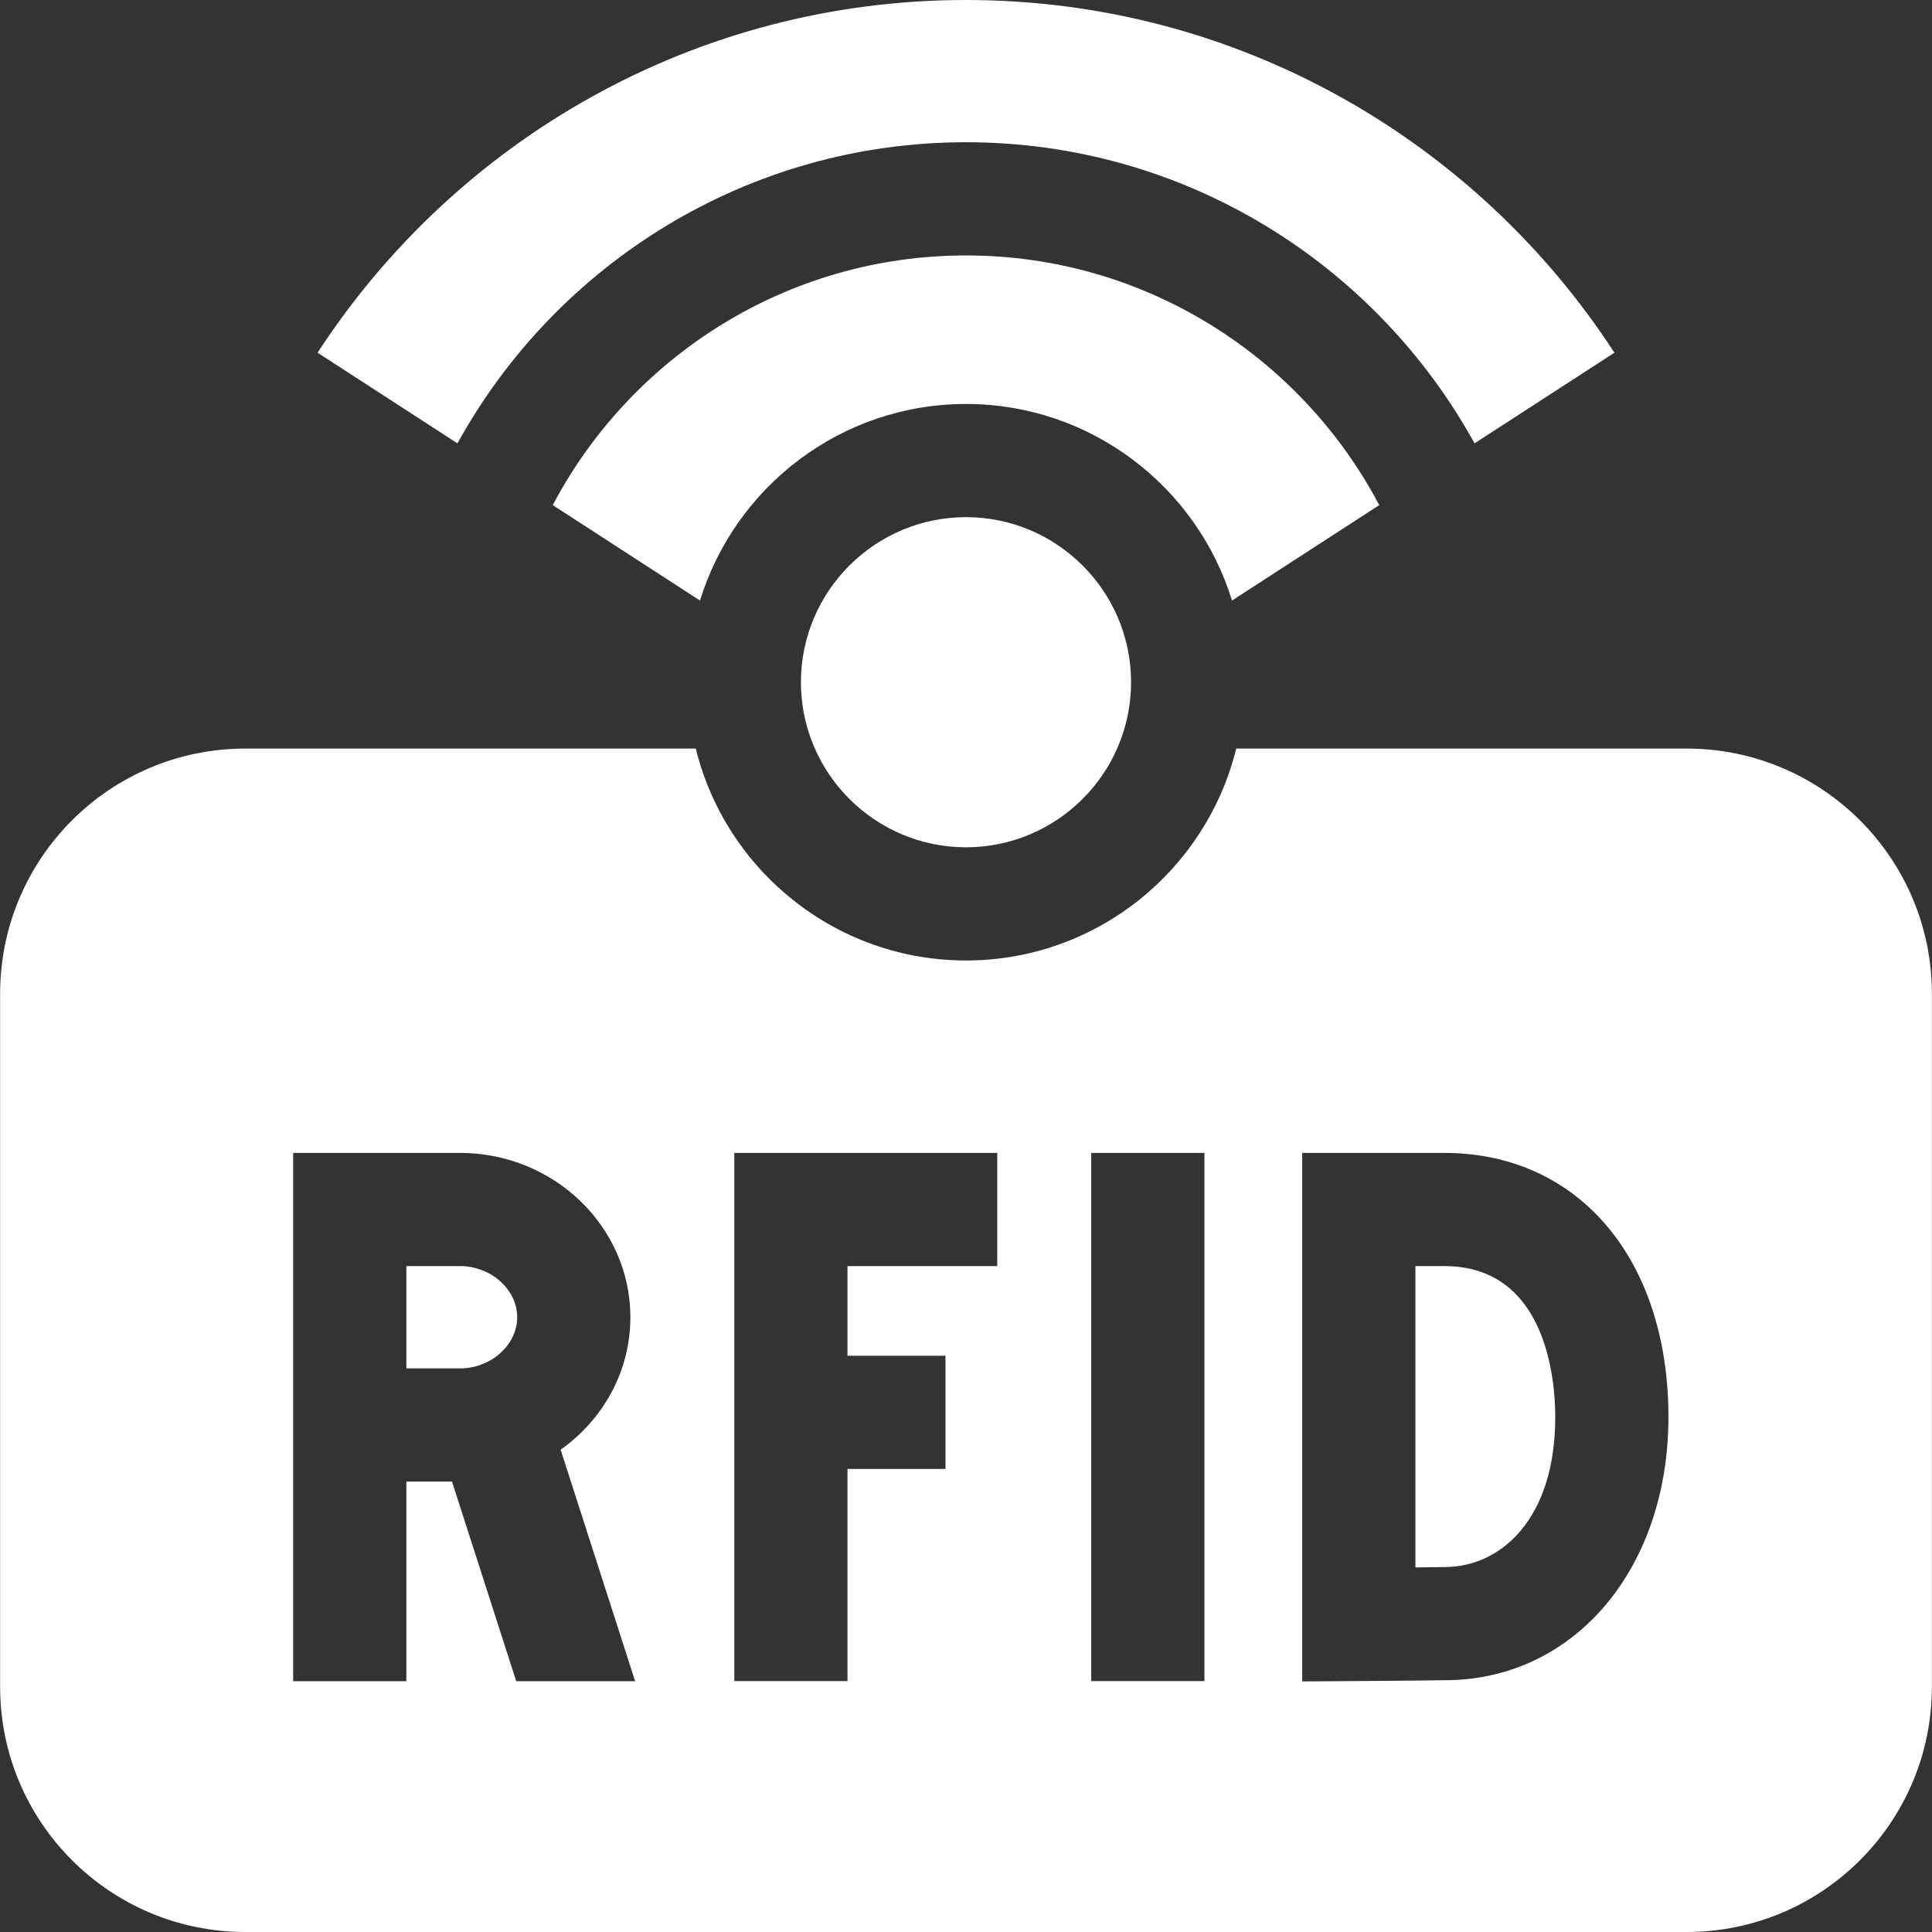 <svg width="50" height="50" viewBox="0 0 50 50" fill="none" xmlns="http://www.w3.org/2000/svg">
<rect x="0" y="0" width="50" height="50" fill="#333333" stroke="none"/>
<g clip-path="url(#clip0_2184_2002)">
<path d="M25 10.455C28.235 10.455 30.979 12.6 31.884 15.542L35.695 13.072C33.668 9.233 29.635 6.611 25 6.611C20.365 6.611 16.332 9.233 14.305 13.072L18.116 15.542C19.021 12.6 21.765 10.455 25 10.455Z" fill="white"/>
<path d="M11.839 11.474C14.397 6.833 19.337 3.681 25 3.681C30.663 3.681 35.603 6.833 38.161 11.474L41.781 9.128C38.211 3.638 32.023 0 25 0C17.977 0 11.789 3.638 8.219 9.128L11.839 11.474Z" fill="white"/>
<path d="M13.385 34.09C13.385 33.372 12.706 32.766 11.903 32.766H10.516V35.414H11.903C12.706 35.414 13.385 34.808 13.385 34.09Z" fill="white"/>
<path d="M40.25 36.672C40.25 35.755 40.043 32.766 37.377 32.766H36.631V40.565C36.917 40.562 37.202 40.558 37.441 40.554C38.839 40.529 40.25 39.32 40.25 36.672Z" fill="white"/>
<path d="M43.65 19.373H31.993C31.221 22.517 28.379 24.857 25 24.857C21.621 24.857 18.78 22.517 18.007 19.373H6.35C2.845 19.373 0.003 22.214 0.003 25.719V43.653C0.003 47.158 2.845 50 6.35 50H43.65C47.155 50 49.997 47.158 49.997 43.653V25.72C49.997 22.214 47.155 19.373 43.65 19.373ZM16.437 43.509H13.36L11.698 38.343H10.516V43.509H7.587V29.837H11.903C14.335 29.837 16.314 31.745 16.314 34.09C16.314 35.496 15.603 36.743 14.509 37.518L16.437 43.509ZM33.701 43.515V29.837H37.377C40.848 29.837 43.179 32.583 43.179 36.672C43.179 40.561 40.788 43.425 37.492 43.483C36.626 43.498 33.701 43.515 33.701 43.515ZM28.241 29.837H31.17V43.507H28.241V29.837ZM25.809 29.837V32.766H21.933V35.086H24.469V38.016H21.933V43.507H19.004V29.837H25.809Z" fill="white"/>
<path d="M25 13.384C22.645 13.384 20.728 15.3 20.728 17.656C20.728 20.011 22.645 21.928 25 21.928C27.355 21.928 29.272 20.011 29.272 17.656C29.272 15.3 27.355 13.384 25 13.384Z" fill="white"/>
</g>
<defs>
<clipPath id="clip0_2184_2002">
<rect width="50" height="50" fill="white"/>
</clipPath>
</defs>
</svg>
